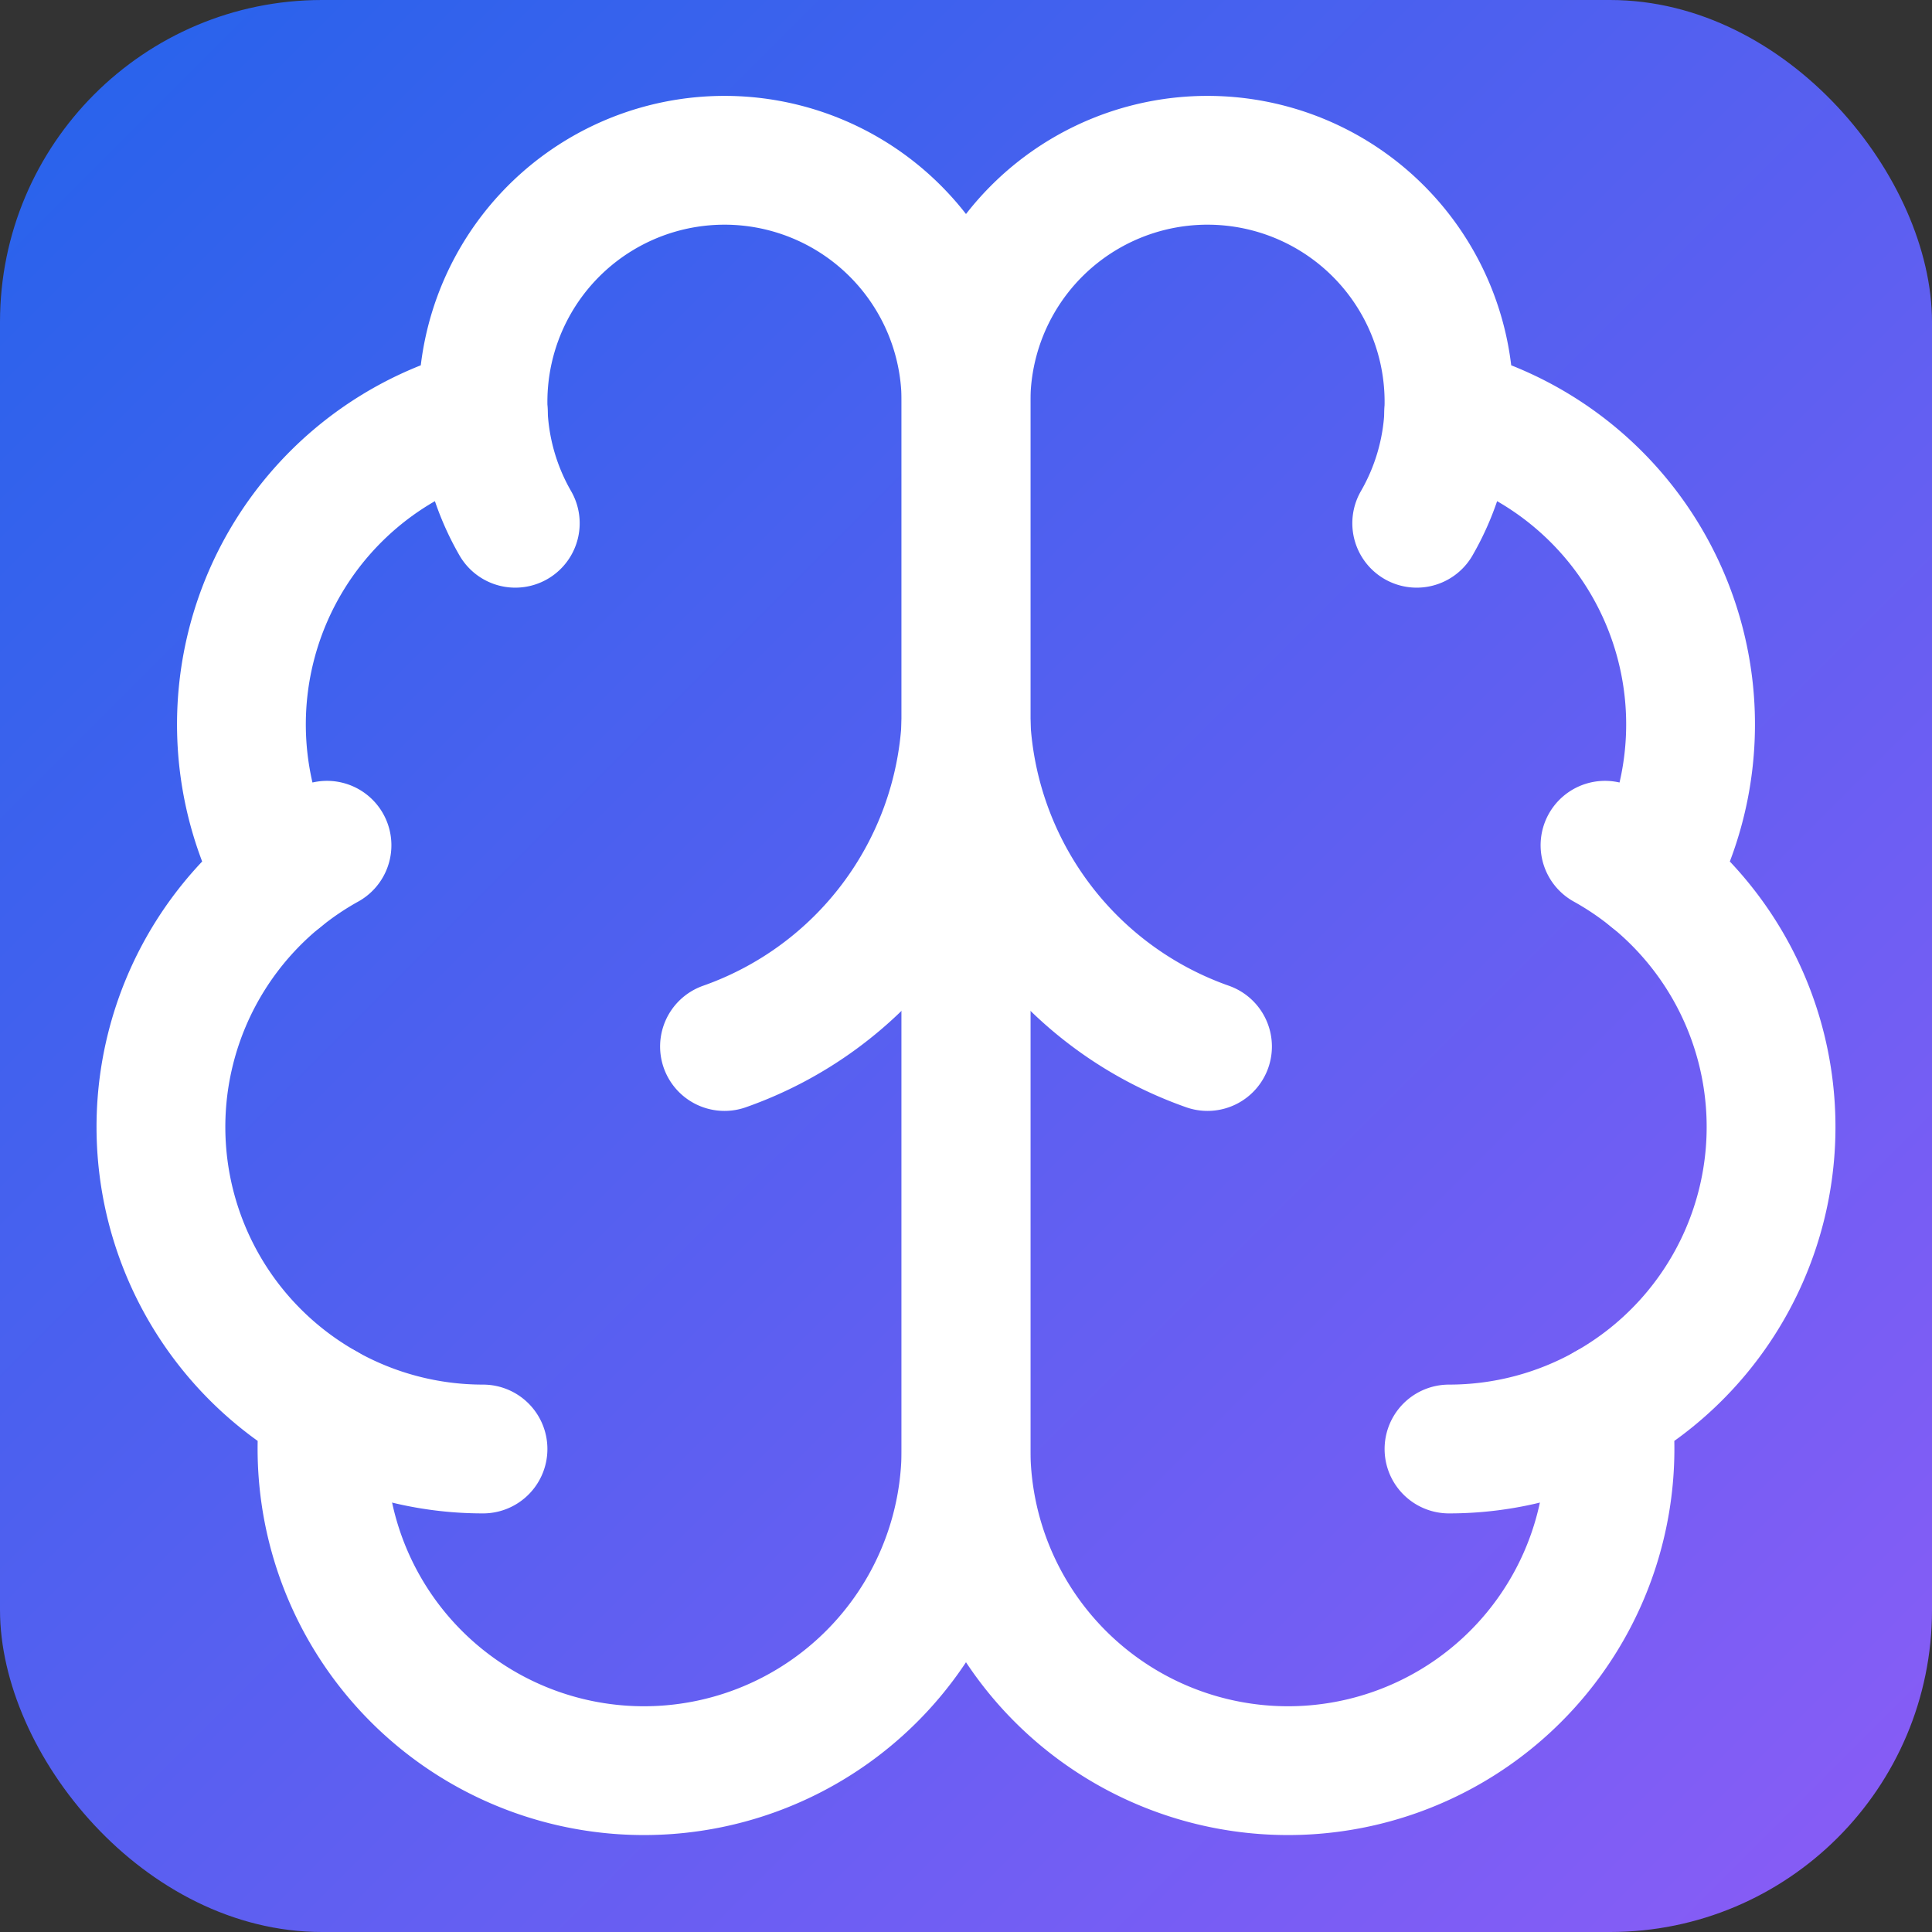 <svg xmlns="http://www.w3.org/2000/svg" width="1024" height="1024" viewBox="0 0 24 24" role="img" aria-label="Ícone de cérebro em fundo gradiente">
  <rect x="0" y="0" width="24" height="24" fill="#333333" stroke="none"/>
  <defs>
    <linearGradient id="grad" x1="0%" y1="0%" x2="100%" y2="100%">
      <stop offset="0%" stop-color="#2563eb"/> <!-- blue-600 -->
      <stop offset="100%" stop-color="#8b5cf6"/> <!-- purple-600 -->
    </linearGradient>
  </defs>

  <!-- Rounded square background -->
  <rect x="0" y="0" width="24" height="24" rx="4" ry="4" fill="url(#grad)"/>

  <!-- Brain icon (white stroke) -->
  <g fill="none" stroke="#ffffff" stroke-width="1.6" stroke-linecap="round" stroke-linejoin="round" transform="translate(0,0)">
    <path d="M12 5a3 3 0 1 0-5.997.125 4 4 0 0 0-2.526 5.77 4 4 0 0 0 .556 6.588A4 4 0 1 0 12 18Z" />
    <path d="M12 5a3 3 0 1 1 5.997.125 4 4 0 0 1 2.526 5.77 4 4 0 0 1-.556 6.588A4 4 0 1 1 12 18Z" />
    <path d="M15 13a4.5 4.5 0 0 1-3-4 4.5 4.5 0 0 1-3 4" />
    <path d="M17.599 6.5a3 3 0 0 0 .399-1.375" />
    <path d="M6.003 5.125A3 3 0 0 0 6.401 6.5" />
    <path d="M3.477 10.896a4 4 0 0 1 .585-.396" />
    <path d="M19.938 10.5a4 4 0 0 1 .585.396" />
    <path d="M6 18a4 4 0 0 1-1.967-.516" />
    <path d="M19.967 17.484A4 4 0 0 1 18 18" />
  </g>
</svg>
